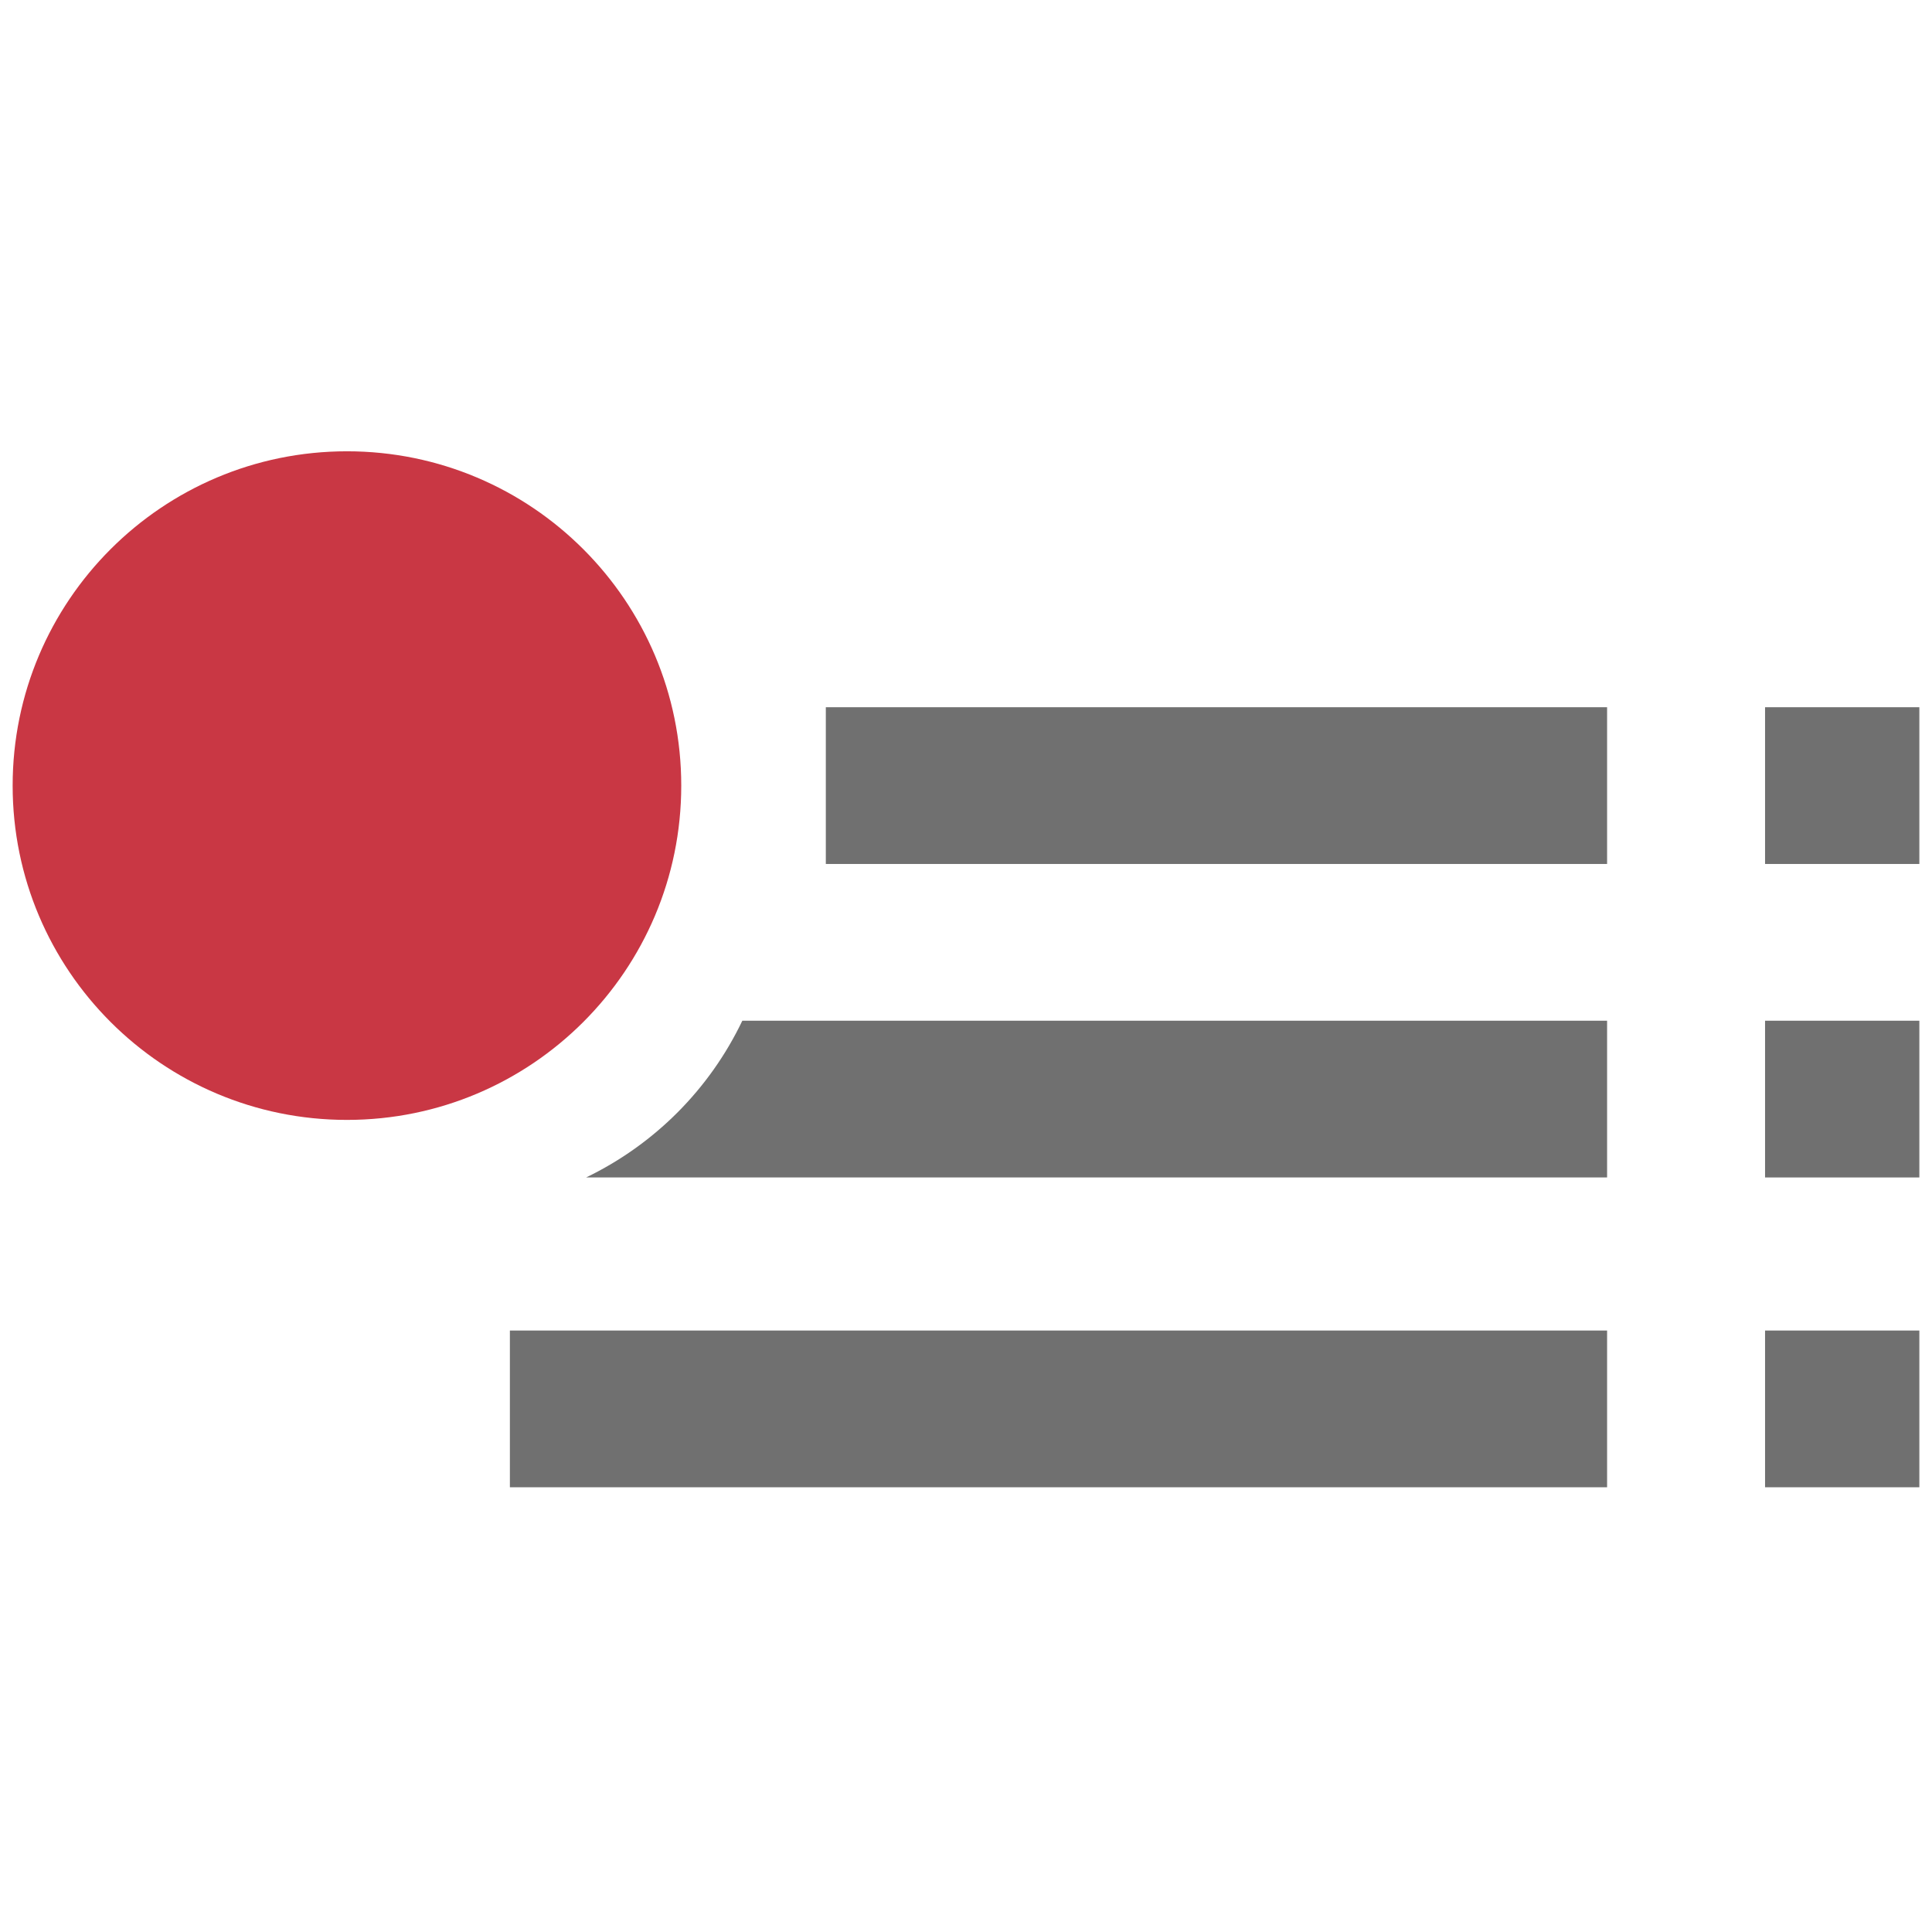 <?xml version="1.0" encoding="utf-8"?>
<!-- Generator: Adobe Illustrator 16.0.0, SVG Export Plug-In . SVG Version: 6.00 Build 0)  -->
<!DOCTYPE svg PUBLIC "-//W3C//DTD SVG 1.1//EN" "http://www.w3.org/Graphics/SVG/1.1/DTD/svg11.dtd">
<svg version="1.1" id="Capa_1" xmlns="http://www.w3.org/2000/svg" xmlns:xlink="http://www.w3.org/1999/xlink" x="0px" y="0px"
	 width="595.257px" height="595.279px" viewBox="0 0 595.257 595.279" enable-background="new 0 0 595.257 595.279"
	 xml:space="preserve">
<g>
	<rect x="254.44" y="217.899" fill="#707070" width="240.711" height="48.294"/>
	<rect x="157.099" y="409.942" fill="#707070" width="338.053" height="48.291"/>
	<rect x="543.822" y="217.899" fill="#707070" width="47.538" height="48.294"/>
	<rect x="543.822" y="314.486" fill="#707070" width="47.538" height="48.293"/>
	<rect x="543.822" y="409.942" fill="#707070" width="47.538" height="48.291"/>
	<path fill="#C93744" d="M209.896,242.046c0,56.877-46.123,103.001-103,103.001c-56.876,0-103-46.124-103-103.001
		s46.124-103.001,103-103.001C163.772,139.045,209.896,185.169,209.896,242.046z"/>
	<path fill="#707070" d="M228.714,314.486c-10.093,21.104-27.048,38.106-48.129,48.293h314.566v-48.293H228.714z"/>
</g>
</svg>
